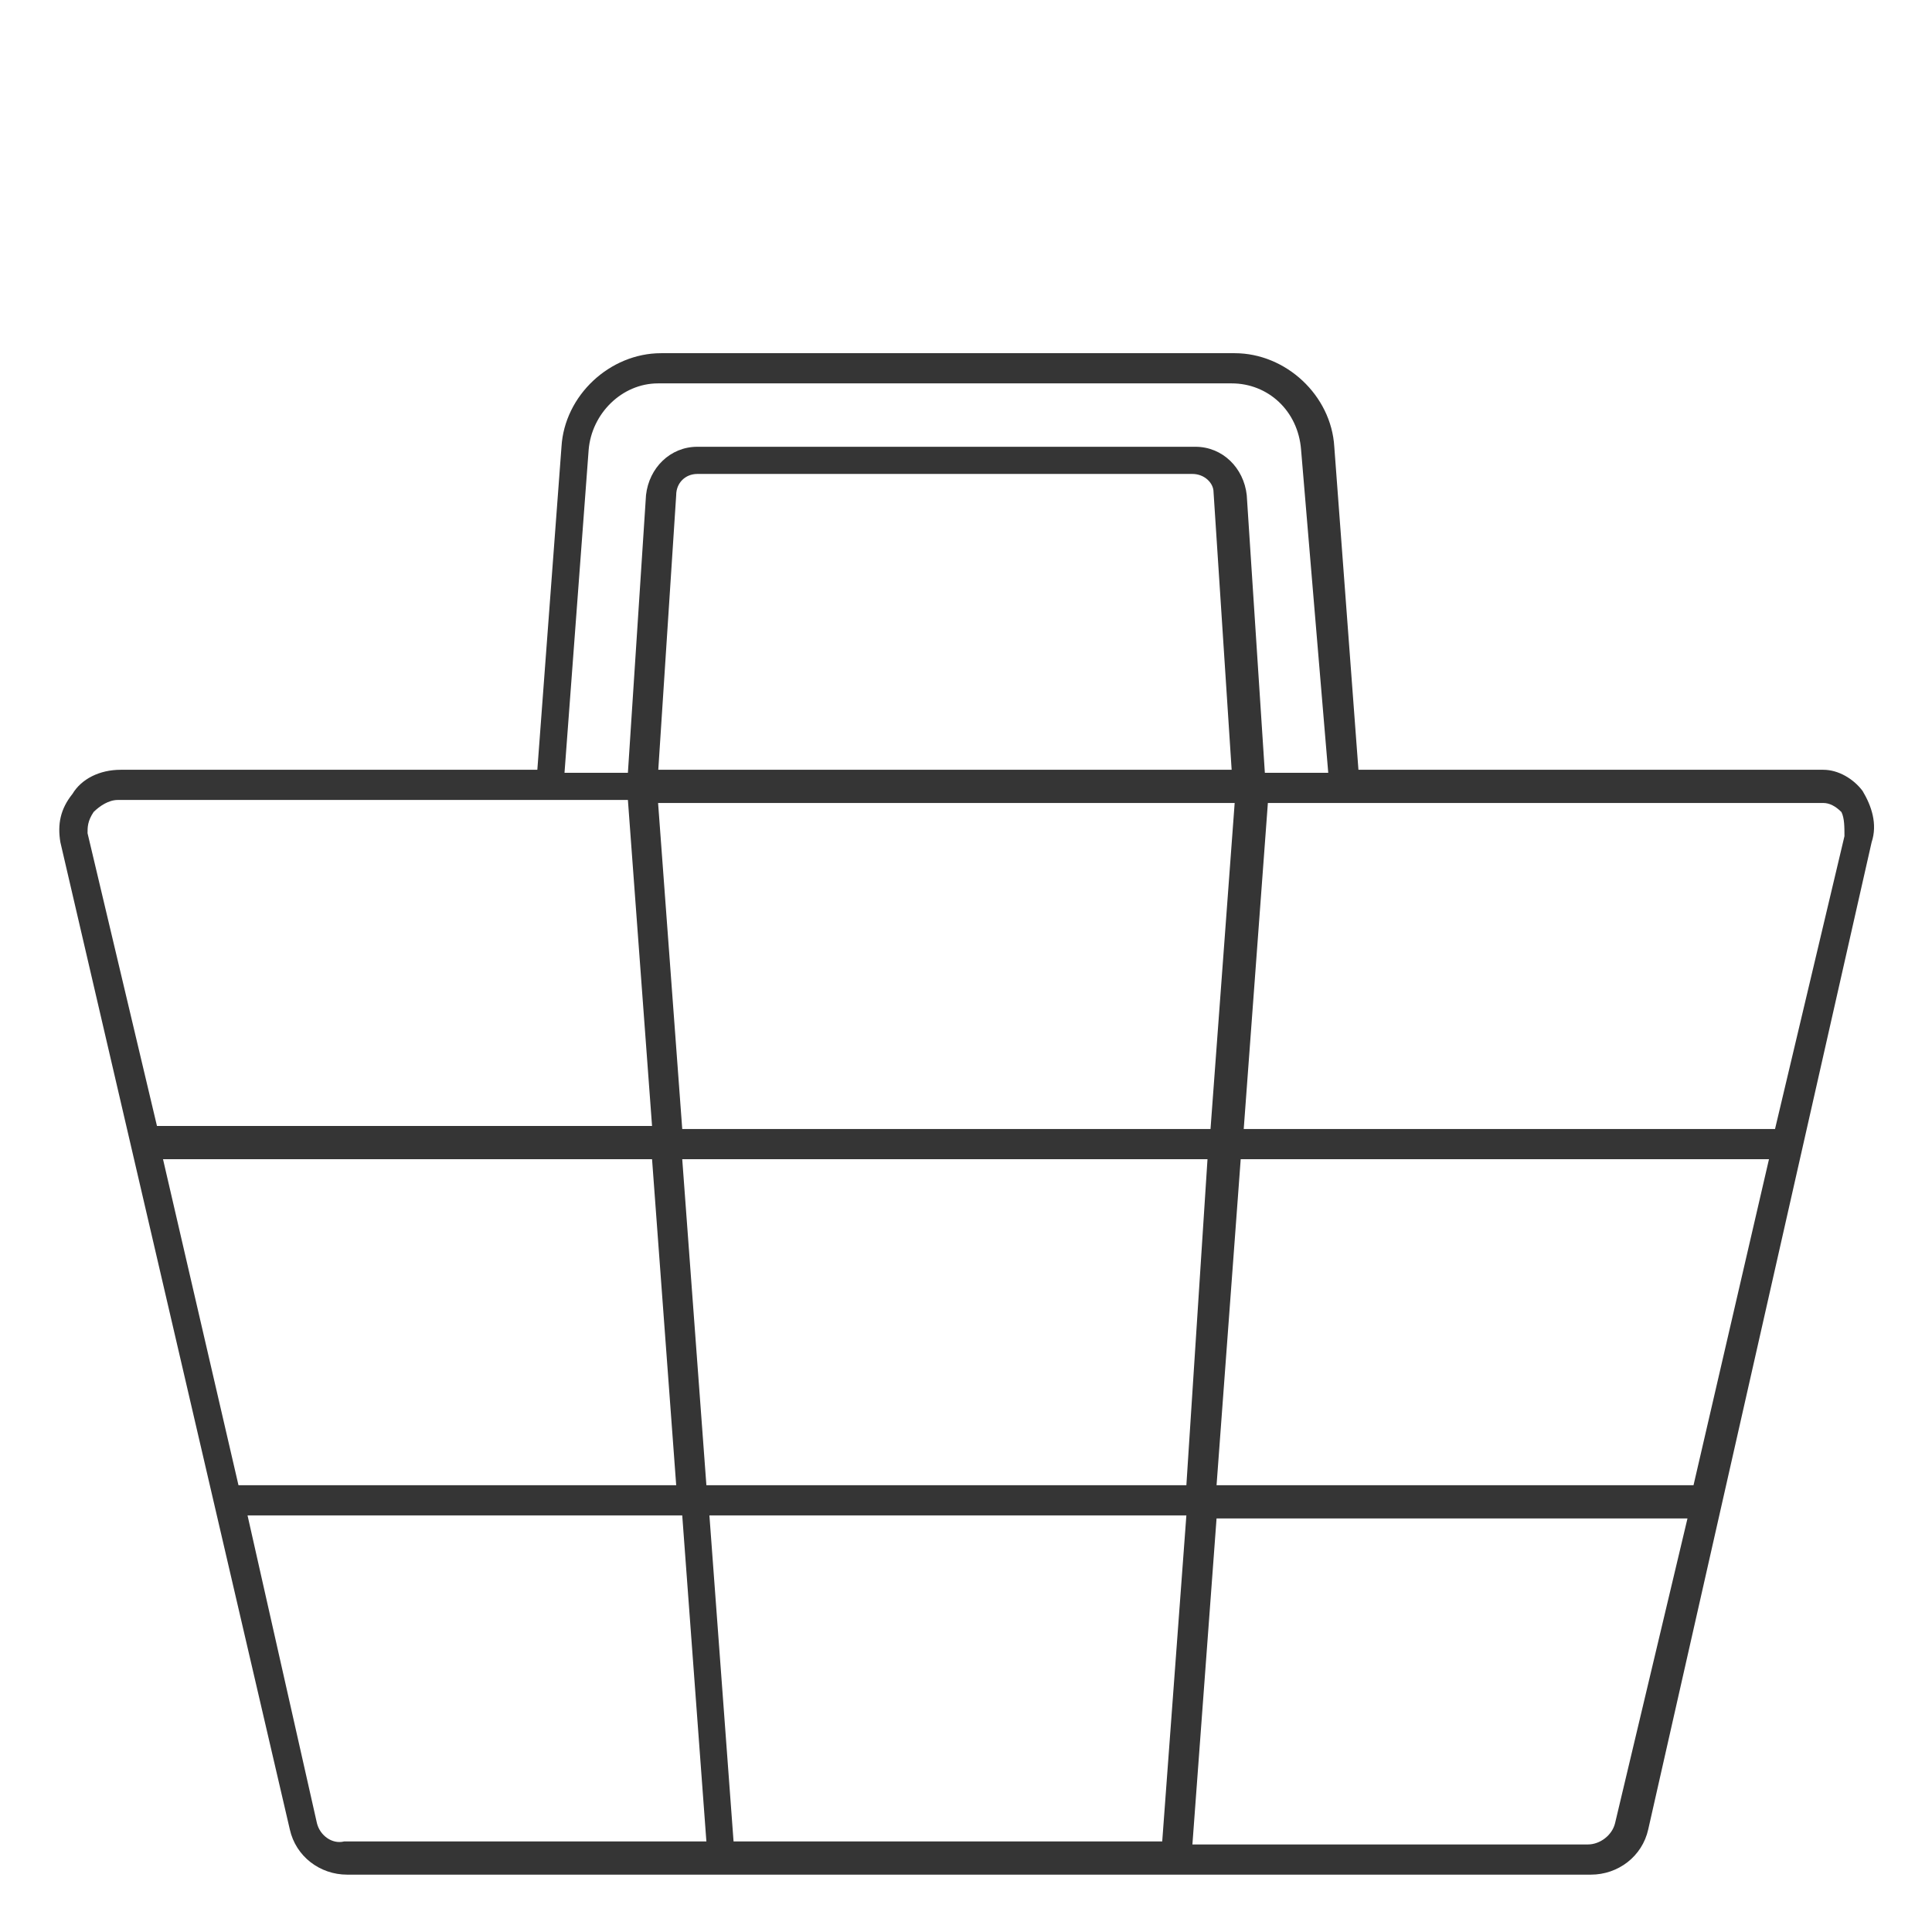 <?xml version="1.0" encoding="utf-8"?>
<!-- Generator: Adobe Illustrator 18.1.1, SVG Export Plug-In . SVG Version: 6.00 Build 0)  -->
<!DOCTYPE svg PUBLIC "-//W3C//DTD SVG 1.1//EN" "http://www.w3.org/Graphics/SVG/1.1/DTD/svg11.dtd">
<svg version="1.1" xmlns="http://www.w3.org/2000/svg" xmlns:xlink="http://www.w3.org/1999/xlink" x="0px" y="0px"
	 viewBox="0 0 64 64" enable-background="new 0 0 64 64" xml:space="preserve">
<g id="Circle_Center" display="none">
	<g display="inline" opacity="0.5">
		<rect fill="none" stroke="#E30613" stroke-width="0.25" stroke-miterlimit="10" width="64" height="64"/>
		<line fill="none" stroke="#E30613" stroke-width="0.25" stroke-miterlimit="10" x1="0" y1="32" x2="64" y2="32"/>
		<line fill="none" stroke="#E30613" stroke-width="0.25" stroke-miterlimit="10" x1="32" y1="0" x2="32" y2="64"/>
		<circle fill="none" stroke="#E30613" stroke-width="0.25" stroke-miterlimit="10" cx="32" cy="32" r="30"/>
	</g>
</g>
<g id="Layer_3" display="none">
</g>
<g id="Layer_4" display="none">
	
		<rect x="2" y="2" display="inline" fill="none" stroke="#FFED00" stroke-width="0.375" stroke-miterlimit="10" width="60" height="60"/>
</g>
<g id="Layer_1">
	<path fill="#353535" d="M61.7,26.2c-0.3-0.4-0.8-0.7-1.3-0.7H45l-0.8-10.7c-0.1-1.7-1.6-3.1-3.3-3.1h-19c-1.7,0-3.2,1.4-3.3,3.1
		l-0.8,10.7H4c-0.7,0-1.3,0.3-1.6,0.8c-0.4,0.5-0.5,1-0.4,1.6l7.6,32.7c0.2,0.9,1,1.5,1.9,1.5h41.2c0.9,0,1.7-0.6,1.9-1.5L62,27.9
		C62.2,27.3,62,26.7,61.7,26.2z M19.5,14.9c0.1-1.2,1.1-2.2,2.3-2.2h19c1.2,0,2.2,0.9,2.3,2.2L44,25.6h-2.1l-0.6-9.2
		c-0.1-0.9-0.8-1.6-1.7-1.6H23.1c-0.9,0-1.6,0.7-1.7,1.6l-0.6,9.2h-2.1L19.5,14.9z M39.3,49.2H23.4l-0.8-10.8h17.4L39.3,49.2z
		 M41.1,38.4h17.5l-2.5,10.8H40.3L41.1,38.4z M39.3,50.2l-0.8,10.8H24.2l0.1,0l-0.8-10.8H39.3z M5.4,38.4h16.2l0.8,10.8H7.9
		L5.4,38.4z M22.6,37.4l-0.8-10.8h19.1l-0.8,10.8H22.6z M21.8,25.6l0.6-9.2c0-0.4,0.3-0.7,0.7-0.7h16.4c0.4,0,0.7,0.3,0.7,0.6
		l0.6,9.2H21.8z M3.1,26.9c0.2-0.2,0.5-0.4,0.8-0.4h16.9l0.8,10.8H5.2l-2.3-9.7C2.9,27.4,2.9,27.2,3.1,26.9z M10.5,60.4L8.2,50.2
		h14.4l0.8,10.8H11.4C11,61.1,10.6,60.8,10.5,60.4z M53.5,60.4c-0.1,0.4-0.5,0.7-0.9,0.7H39.5l0.8-10.8h15.6L53.5,60.4z M61.1,27.7
		l-2.3,9.7H41.2l0.8-10.8h18.4c0.2,0,0.4,0.1,0.6,0.3C61.1,27.1,61.1,27.4,61.1,27.7z"/>
</g>
<g id="Text" display="none">
</g>
<g id="Pixel_grid" display="none">
</g>
<g id="Layer_5" display="none">
</g>
<g id="Layer_8" display="none">
</g>
</svg>
